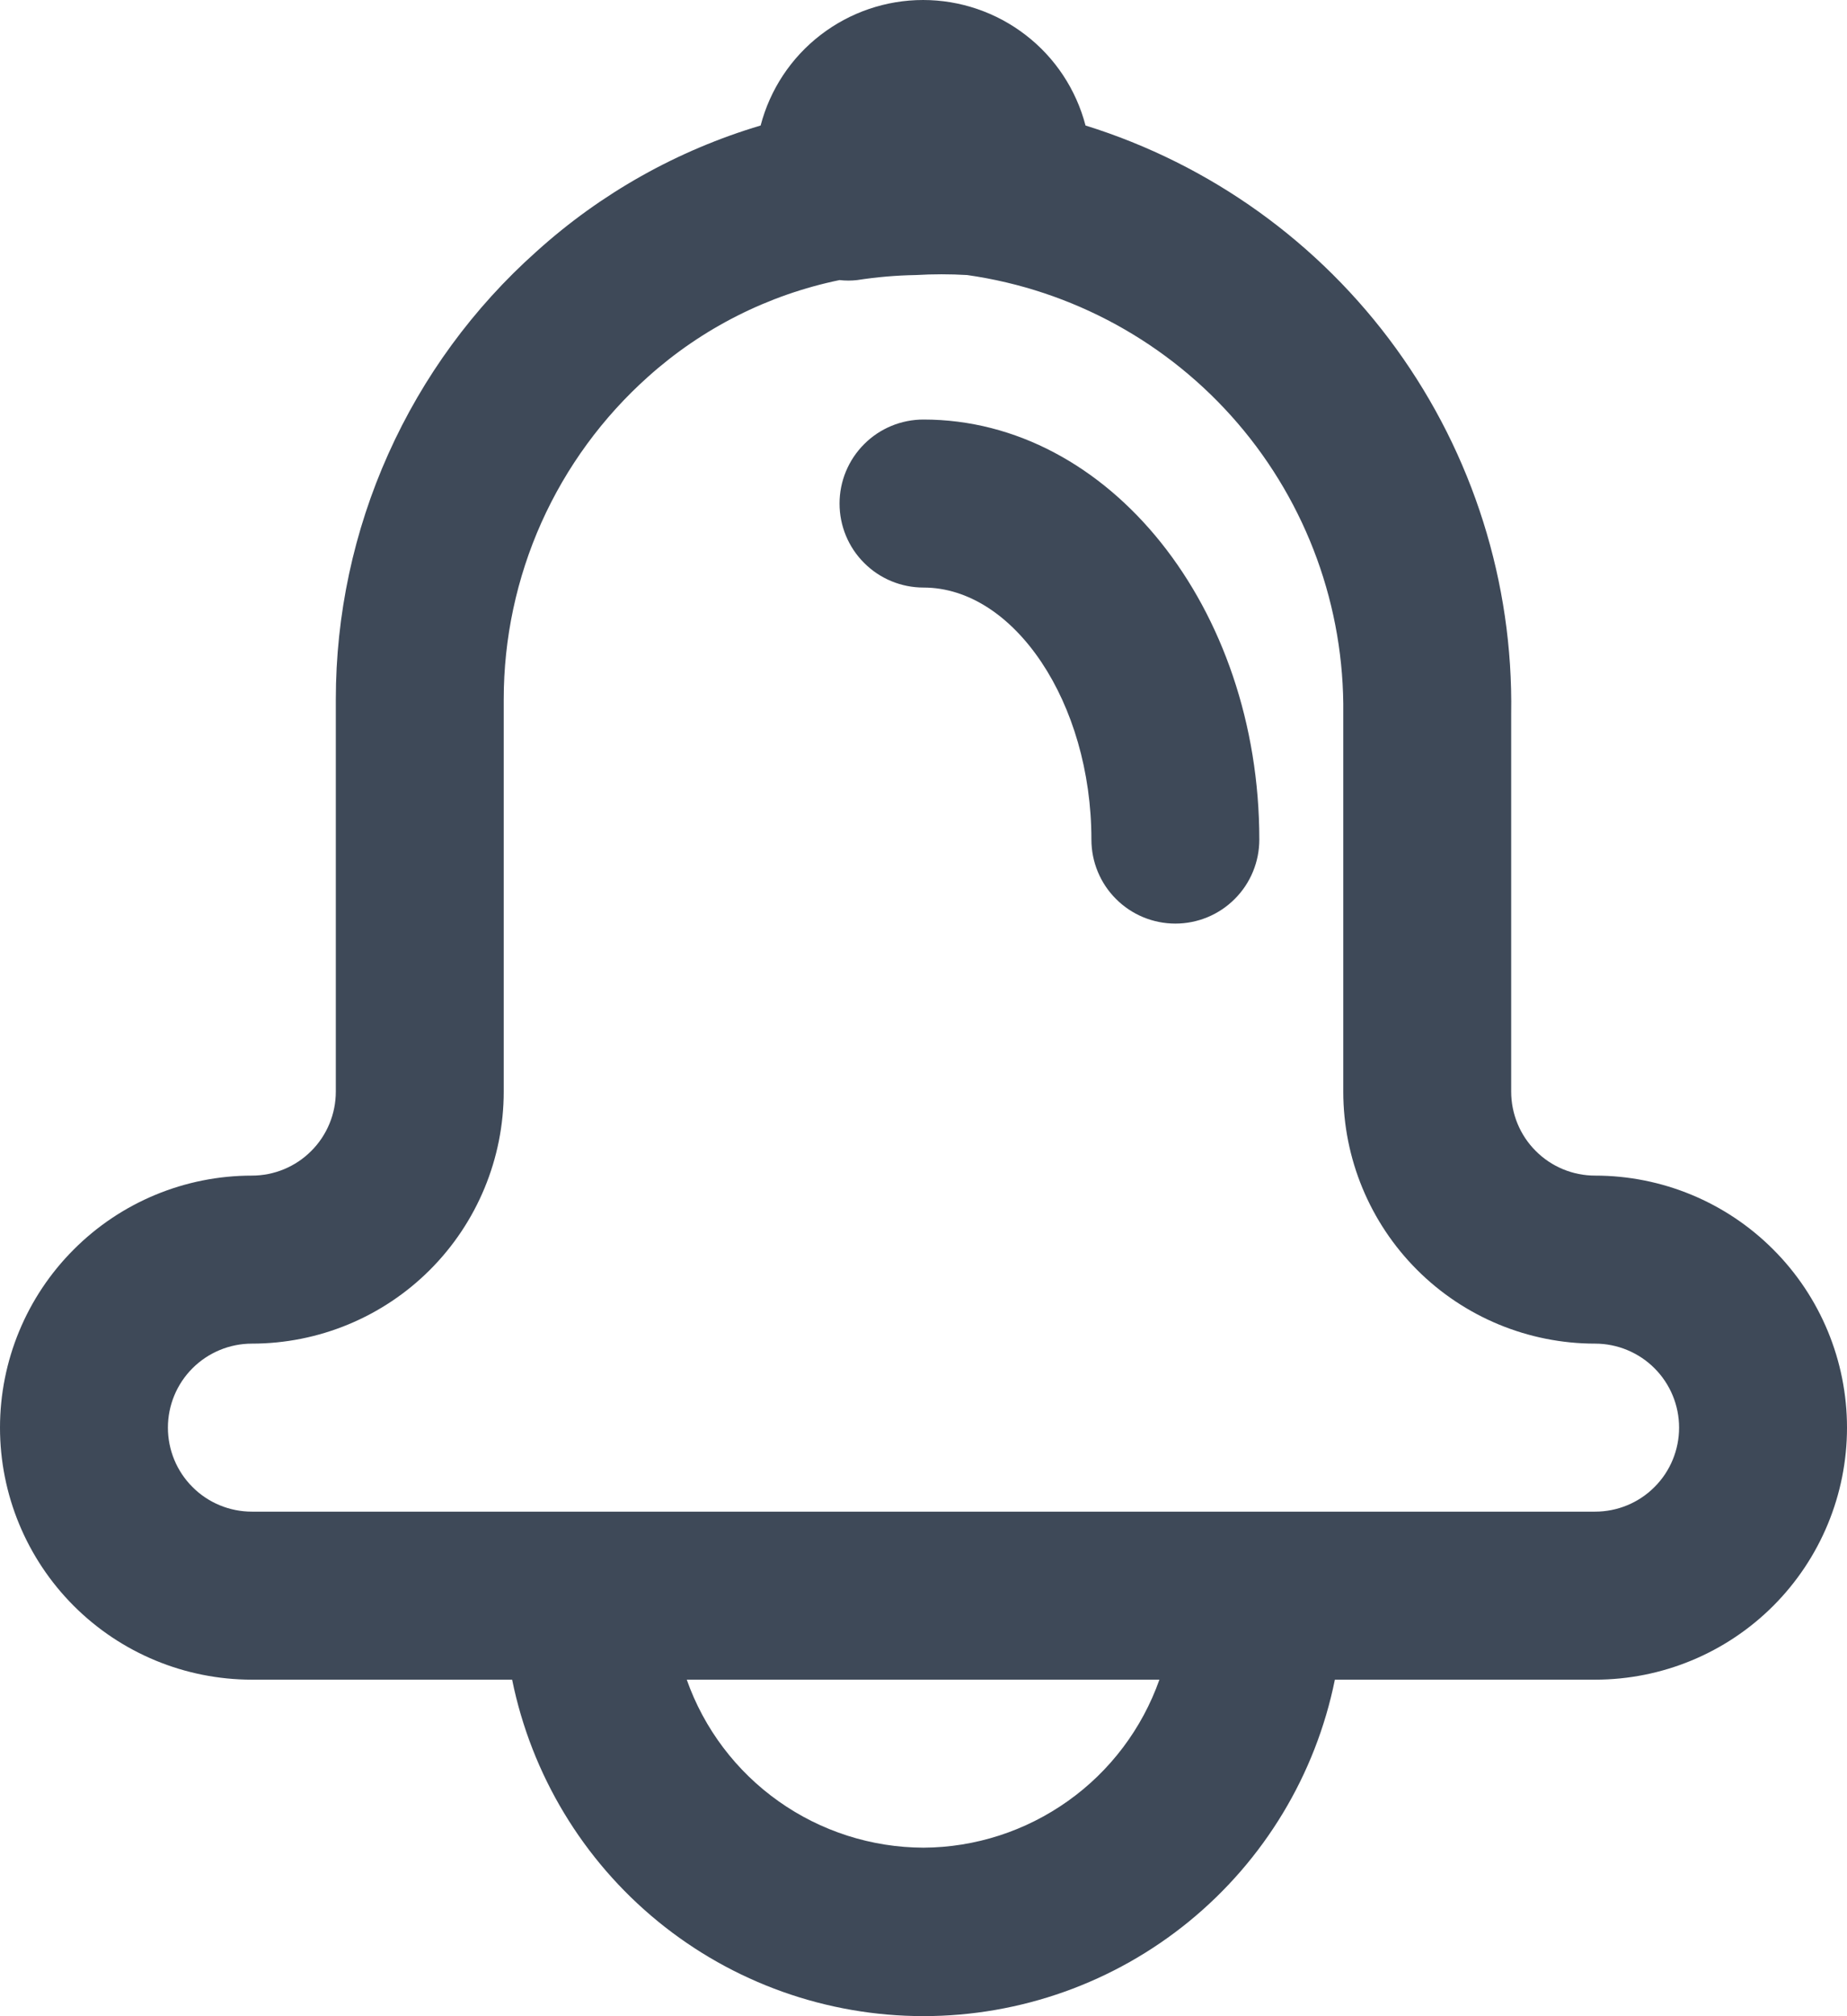 <svg width="22" height="24" viewBox="0 0 22 24" fill="none" xmlns="http://www.w3.org/2000/svg">
<path d="M19 13.994C18.735 13.994 18.48 13.889 18.293 13.701C18.105 13.514 18 13.259 18 12.994V8.494C18.025 6.936 17.544 5.412 16.63 4.15C15.716 2.888 14.418 1.957 12.93 1.494C12.818 1.066 12.568 0.687 12.217 0.417C11.867 0.147 11.437 0 10.995 0C10.553 0 10.123 0.147 9.773 0.417C9.422 0.687 9.172 1.066 9.06 1.494C8.069 1.789 7.157 2.301 6.39 2.994C5.638 3.664 5.037 4.485 4.625 5.404C4.213 6.322 4 7.318 4 8.324V12.994C4 13.259 3.895 13.514 3.707 13.701C3.52 13.889 3.265 13.994 3 13.994C2.204 13.994 1.441 14.31 0.879 14.873C0.316 15.435 0 16.199 0 16.994C0 17.79 0.316 18.553 0.879 19.116C1.441 19.678 2.204 19.994 3 19.994H6.1C6.33 21.125 6.943 22.141 7.836 22.871C8.729 23.601 9.847 23.999 11 23.999C12.153 23.999 13.271 23.601 14.164 22.871C15.057 22.141 15.671 21.125 15.9 19.994H19C19.796 19.994 20.559 19.678 21.121 19.116C21.684 18.553 22 17.79 22 16.994C22 16.199 21.684 15.435 21.121 14.873C20.559 14.31 19.796 13.994 19 13.994ZM11 21.994C10.381 21.992 9.778 21.799 9.273 21.441C8.768 21.083 8.386 20.578 8.18 19.994H13.81C13.604 20.576 13.224 21.081 12.721 21.438C12.218 21.796 11.617 21.991 11 21.994ZM19 17.994H3C2.735 17.994 2.48 17.889 2.293 17.701C2.105 17.514 2 17.259 2 16.994C2 16.729 2.105 16.475 2.293 16.287C2.48 16.1 2.735 15.994 3 15.994C3.796 15.994 4.559 15.678 5.121 15.116C5.684 14.553 6 13.79 6 12.994V8.324C6 7.599 6.153 6.882 6.449 6.22C6.746 5.558 7.179 4.967 7.72 4.484C8.365 3.906 9.152 3.509 10 3.334C10.07 3.342 10.14 3.342 10.21 3.334C10.442 3.298 10.675 3.278 10.91 3.274C11.113 3.262 11.317 3.262 11.52 3.274C12.774 3.452 13.919 4.079 14.744 5.04C15.568 6 16.015 7.228 16 8.494V12.994C16 13.79 16.316 14.553 16.879 15.116C17.441 15.678 18.204 15.994 19 15.994C19.265 15.994 19.52 16.1 19.707 16.287C19.895 16.475 20 16.729 20 16.994C20 17.259 19.895 17.514 19.707 17.701C19.52 17.889 19.265 17.994 19 17.994Z" fill="#3E4958"/>
<path d="M11 4.994C10.735 4.994 10.48 5.099 10.293 5.287C10.105 5.475 10 5.729 10 5.994C10 6.259 10.105 6.514 10.293 6.701C10.48 6.889 10.735 6.994 11 6.994C12.08 6.994 13 8.364 13 9.994C13 10.259 13.105 10.514 13.293 10.701C13.48 10.889 13.735 10.994 14 10.994C14.265 10.994 14.52 10.889 14.707 10.701C14.895 10.514 15 10.259 15 9.994C15 7.234 13.21 4.994 11 4.994Z" fill="#3E4958"/>
</svg>
